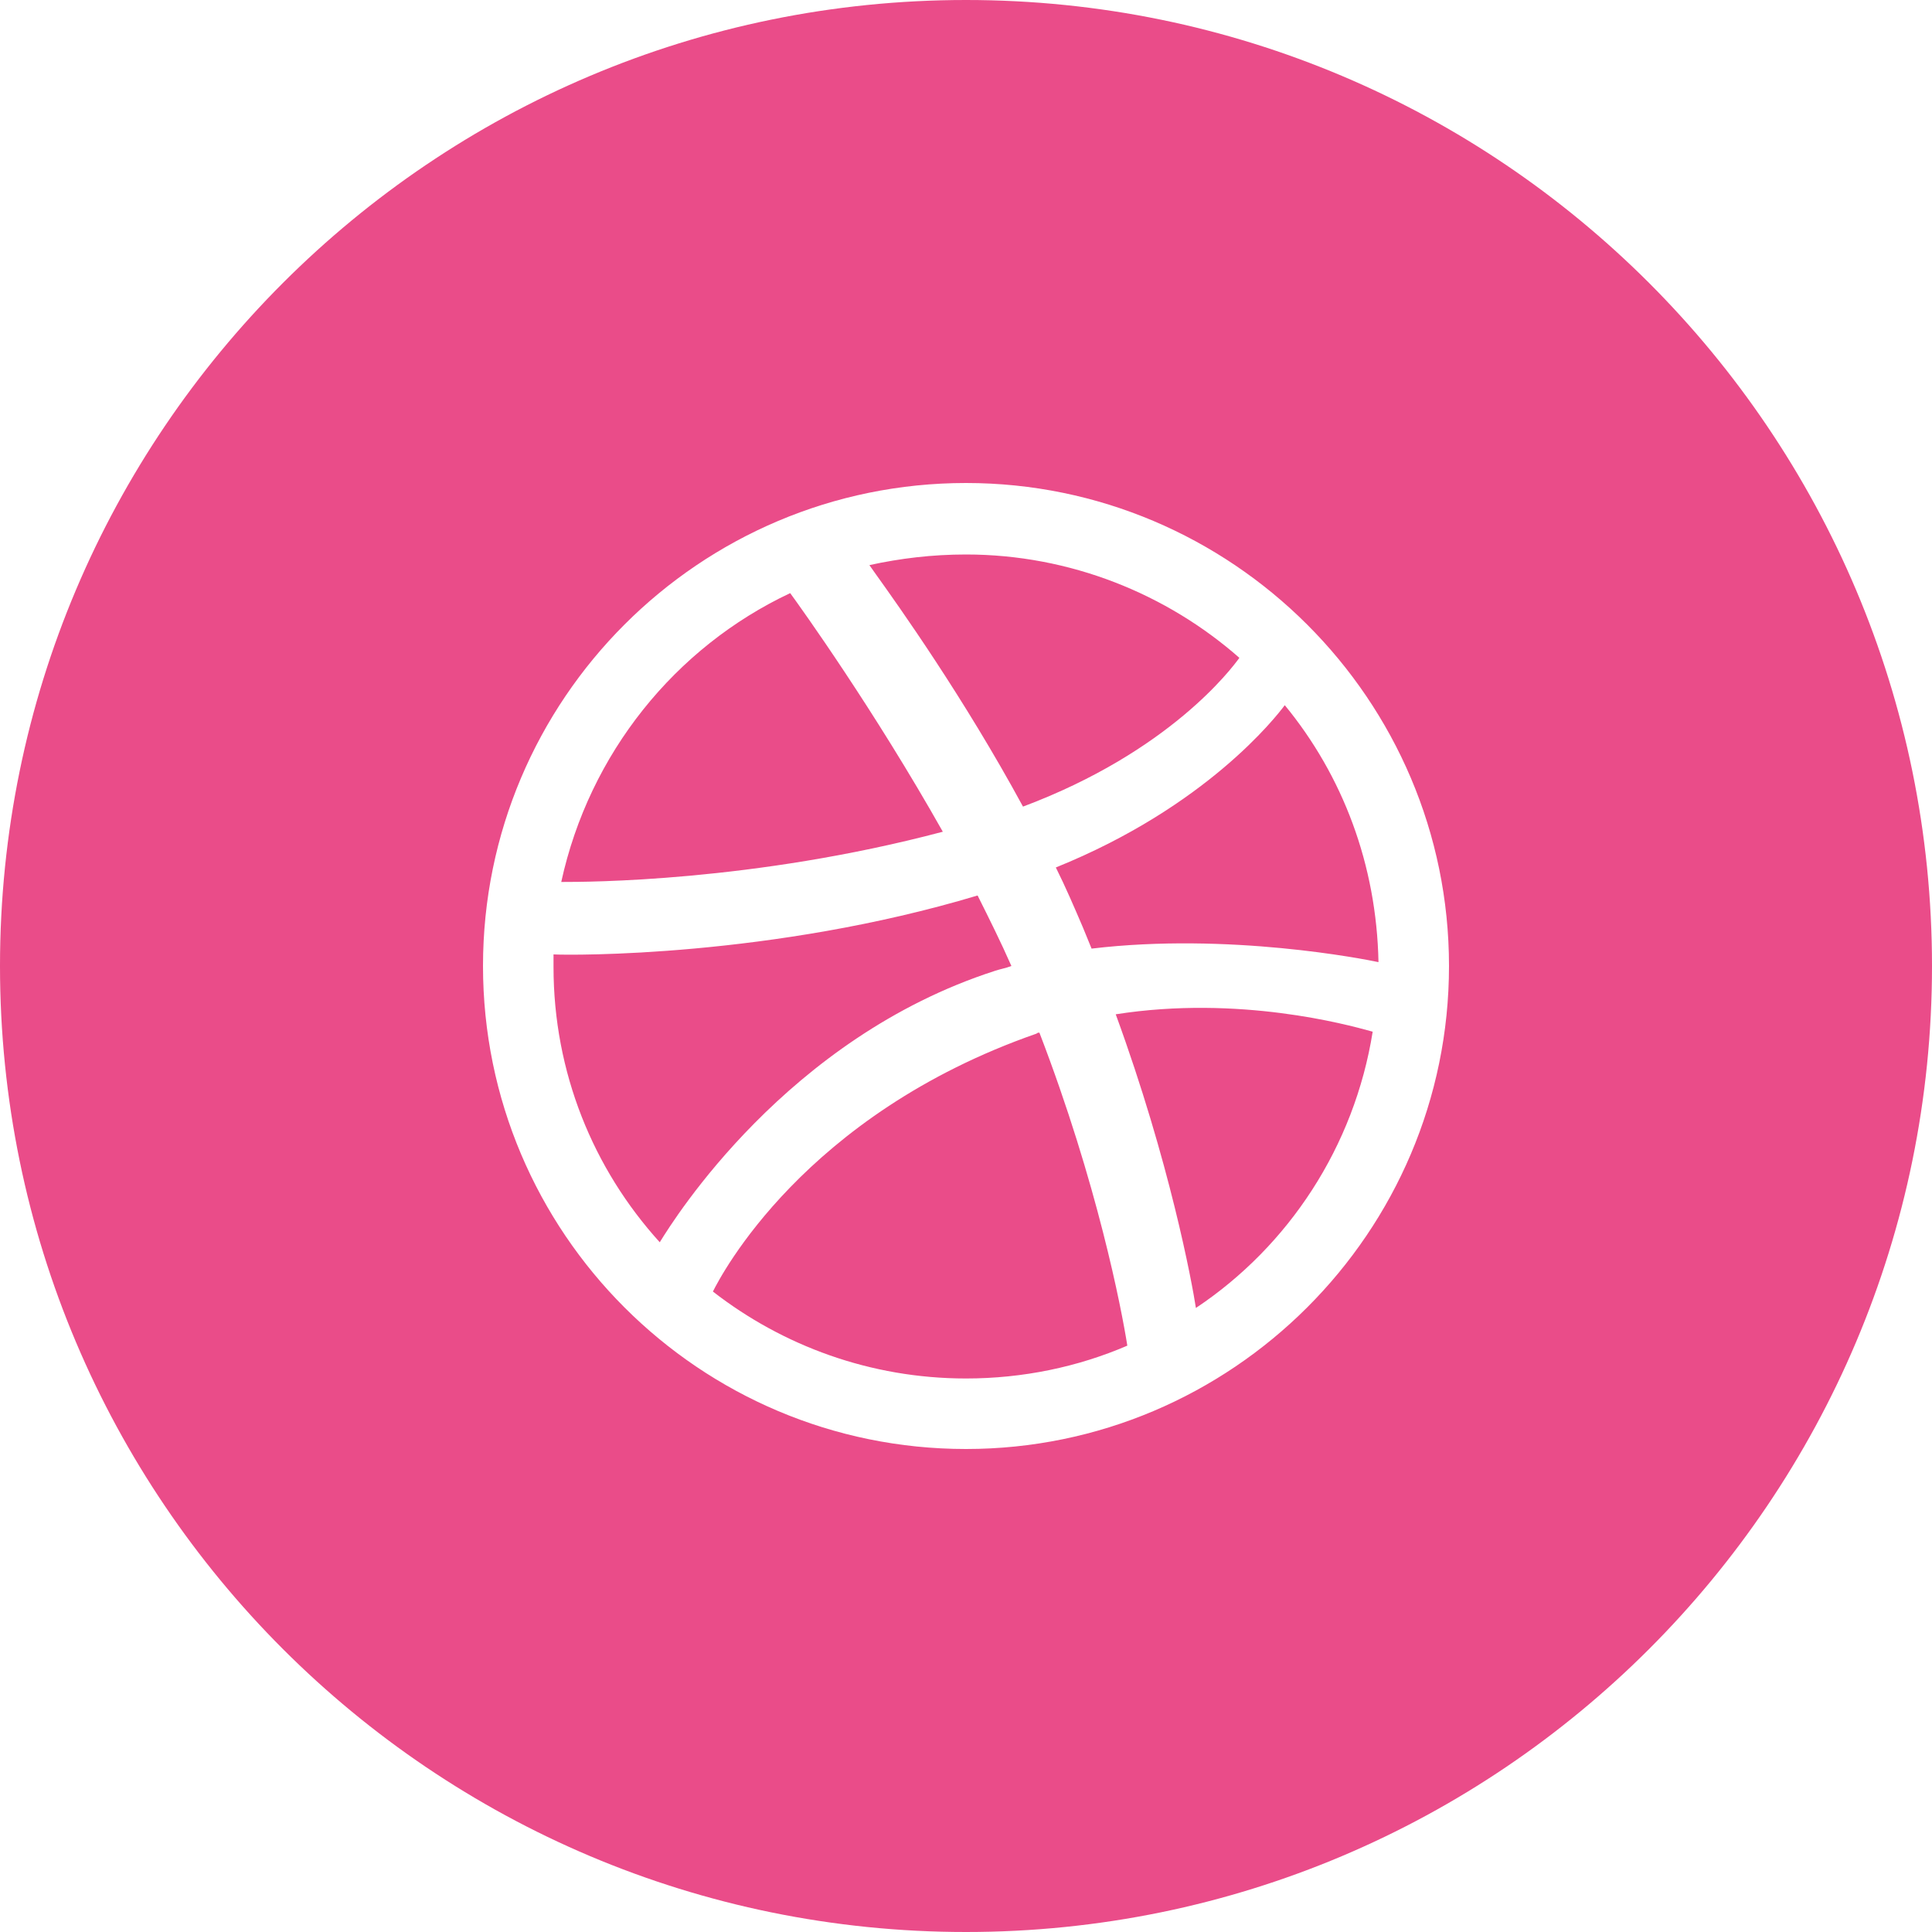<svg width="36" height="36" viewBox="0 0 36 36" fill="none" xmlns="http://www.w3.org/2000/svg">
<g clip-path="url(#clip0_282_6532)">
<path fill-rule="evenodd" clip-rule="evenodd" d="M18 36C8.059 36 0 27.941 0 18C0 8.059 8.059 0 18 0C27.941 0 36 8.059 36 18C36 27.941 27.941 36 18 36ZM9 18C9 13.032 13.032 9 18 9C22.95 9 27 13.032 27 18C27 22.968 22.95 27 18 27C13.032 27 9 22.968 9 18ZM25.686 17.928C25.65 16.11 25.02 14.454 23.94 13.14C23.778 13.356 22.482 15.03 19.674 16.164C19.854 16.524 20.016 16.902 20.178 17.28C20.205 17.343 20.232 17.41 20.259 17.478C20.286 17.546 20.313 17.613 20.34 17.676C22.896 17.37 25.434 17.874 25.686 17.928ZM23.094 12.258C21.744 11.07 19.944 10.332 18 10.332C17.37 10.332 16.776 10.404 16.2 10.53C16.224 10.565 16.266 10.623 16.323 10.704C16.737 11.283 17.955 12.99 19.062 15.03C21.798 14.004 22.95 12.456 23.094 12.258ZM17.568 15.498C16.29 13.23 14.922 11.322 14.724 11.052C12.582 12.06 10.98 14.04 10.458 16.434C10.463 16.434 10.47 16.434 10.477 16.434C10.902 16.434 14.026 16.437 17.568 15.498ZM10.314 17.784V18.018C10.314 19.98 11.052 21.78 12.294 23.148C12.297 23.142 12.302 23.136 12.306 23.128C12.555 22.727 14.656 19.343 18.54 18.09C18.588 18.074 18.636 18.062 18.682 18.05C18.74 18.035 18.796 18.02 18.846 18C18.648 17.55 18.432 17.118 18.216 16.686C14.382 17.838 10.638 17.802 10.314 17.784ZM13.284 24.066C14.58 25.074 16.218 25.686 18 25.686C19.062 25.686 20.088 25.47 21.006 25.074C20.898 24.39 20.448 22.05 19.368 19.242C19.35 19.242 19.332 19.242 19.314 19.26C14.976 20.772 13.428 23.778 13.284 24.066ZM20.79 18.9C21.798 21.654 22.212 23.904 22.284 24.372C24.012 23.22 25.236 21.366 25.578 19.224C25.566 19.221 25.549 19.216 25.53 19.211C25.115 19.097 23.092 18.539 20.79 18.9Z" fill="#EA4C89"/>
</g>
<defs>
<clipPath id="clip0_282_6532">
<rect width="36" height="36" fill="white"/>
</clipPath>
</defs>
</svg>
